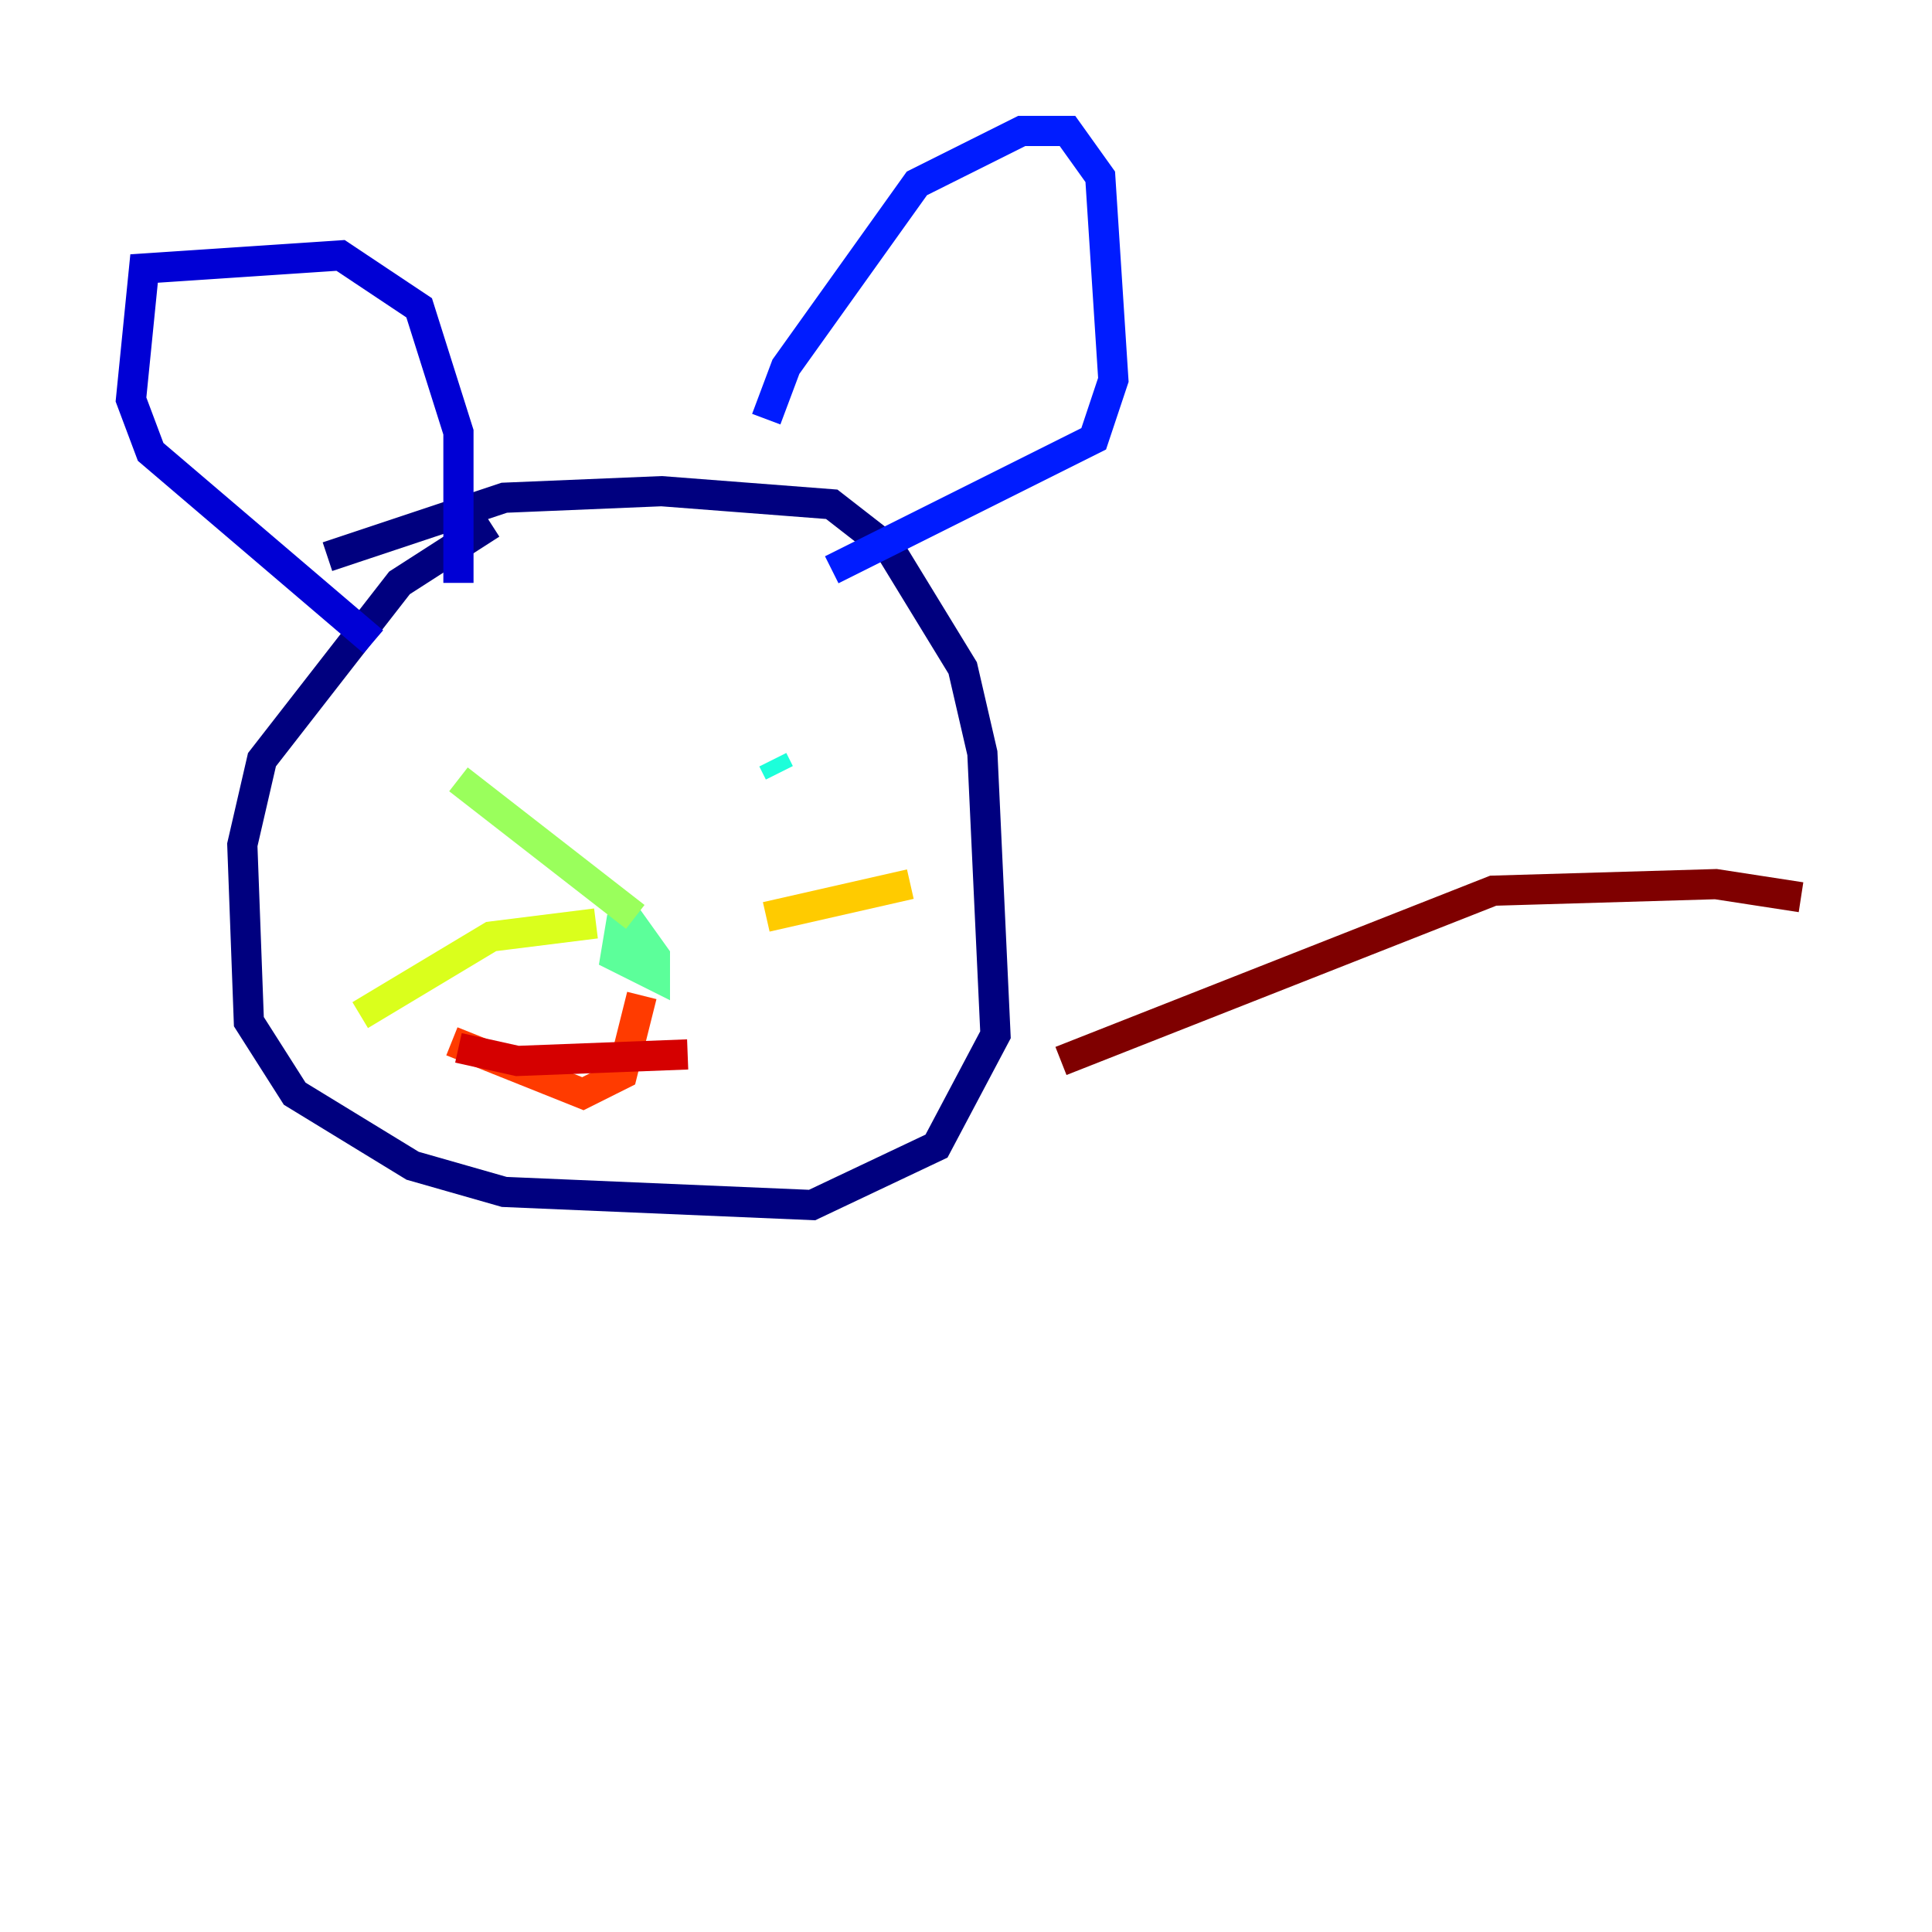 <?xml version="1.0" encoding="utf-8" ?>
<svg baseProfile="tiny" height="128" version="1.2" viewBox="0,0,128,128" width="128" xmlns="http://www.w3.org/2000/svg" xmlns:ev="http://www.w3.org/2001/xml-events" xmlns:xlink="http://www.w3.org/1999/xlink"><defs /><polyline fill="none" points="32.542,34.712 26.468,38.617 17.356,50.332 16.054,55.973 16.488,67.688 19.525,72.461 27.336,77.234 33.41,78.969 53.803,79.837 62.047,75.932 65.953,68.556 65.085,49.898 63.783,44.258 59.01,36.447 55.105,33.41 43.824,32.542 33.41,32.976 21.695,36.881" stroke="#00007f" stroke-width="2" /><polyline fill="none" points="24.732,42.522 9.98,29.939 8.678,26.468 9.546,17.79 22.563,16.922 27.77,20.393 30.373,28.637 30.373,38.617" stroke="#0000d5" stroke-width="2" /><polyline fill="none" points="50.766,27.77 52.068,24.298 60.746,12.149 67.688,8.678 70.725,8.678 72.895,11.715 73.763,25.166 72.461,29.071 55.105,37.749" stroke="#001cff" stroke-width="2" /><polyline fill="none" points="40.352,49.031 40.352,49.031" stroke="#006cff" stroke-width="2" /><polyline fill="none" points="51.2,47.295 51.2,47.295" stroke="#00b8ff" stroke-width="2" /><polyline fill="none" points="51.634,51.2 51.2,50.332" stroke="#1cffda" stroke-width="2" /><polyline fill="none" points="41.22,60.746 40.786,63.349 43.39,64.651 43.39,63.349 41.22,60.312" stroke="#5cff9a" stroke-width="2" /><polyline fill="none" points="42.088,60.746 30.373,51.634" stroke="#9aff5c" stroke-width="2" /><polyline fill="none" points="39.485,61.18 32.542,62.047 23.864,67.254" stroke="#daff1c" stroke-width="2" /><polyline fill="none" points="50.766,60.746 60.312,58.576" stroke="#ffcb00" stroke-width="2" /><polyline fill="none" points="46.427,65.953 46.427,65.953" stroke="#ff8500" stroke-width="2" /><polyline fill="none" points="42.522,65.953 41.22,71.159 38.617,72.461 29.939,68.99" stroke="#ff3b00" stroke-width="2" /><polyline fill="none" points="30.373,69.424 34.278,70.291 45.559,69.858" stroke="#d50000" stroke-width="2" /><polyline fill="none" points="70.291,70.291 98.929,59.01 113.681,58.576 119.322,59.444" stroke="#7f0000" stroke-width="2" /></svg>